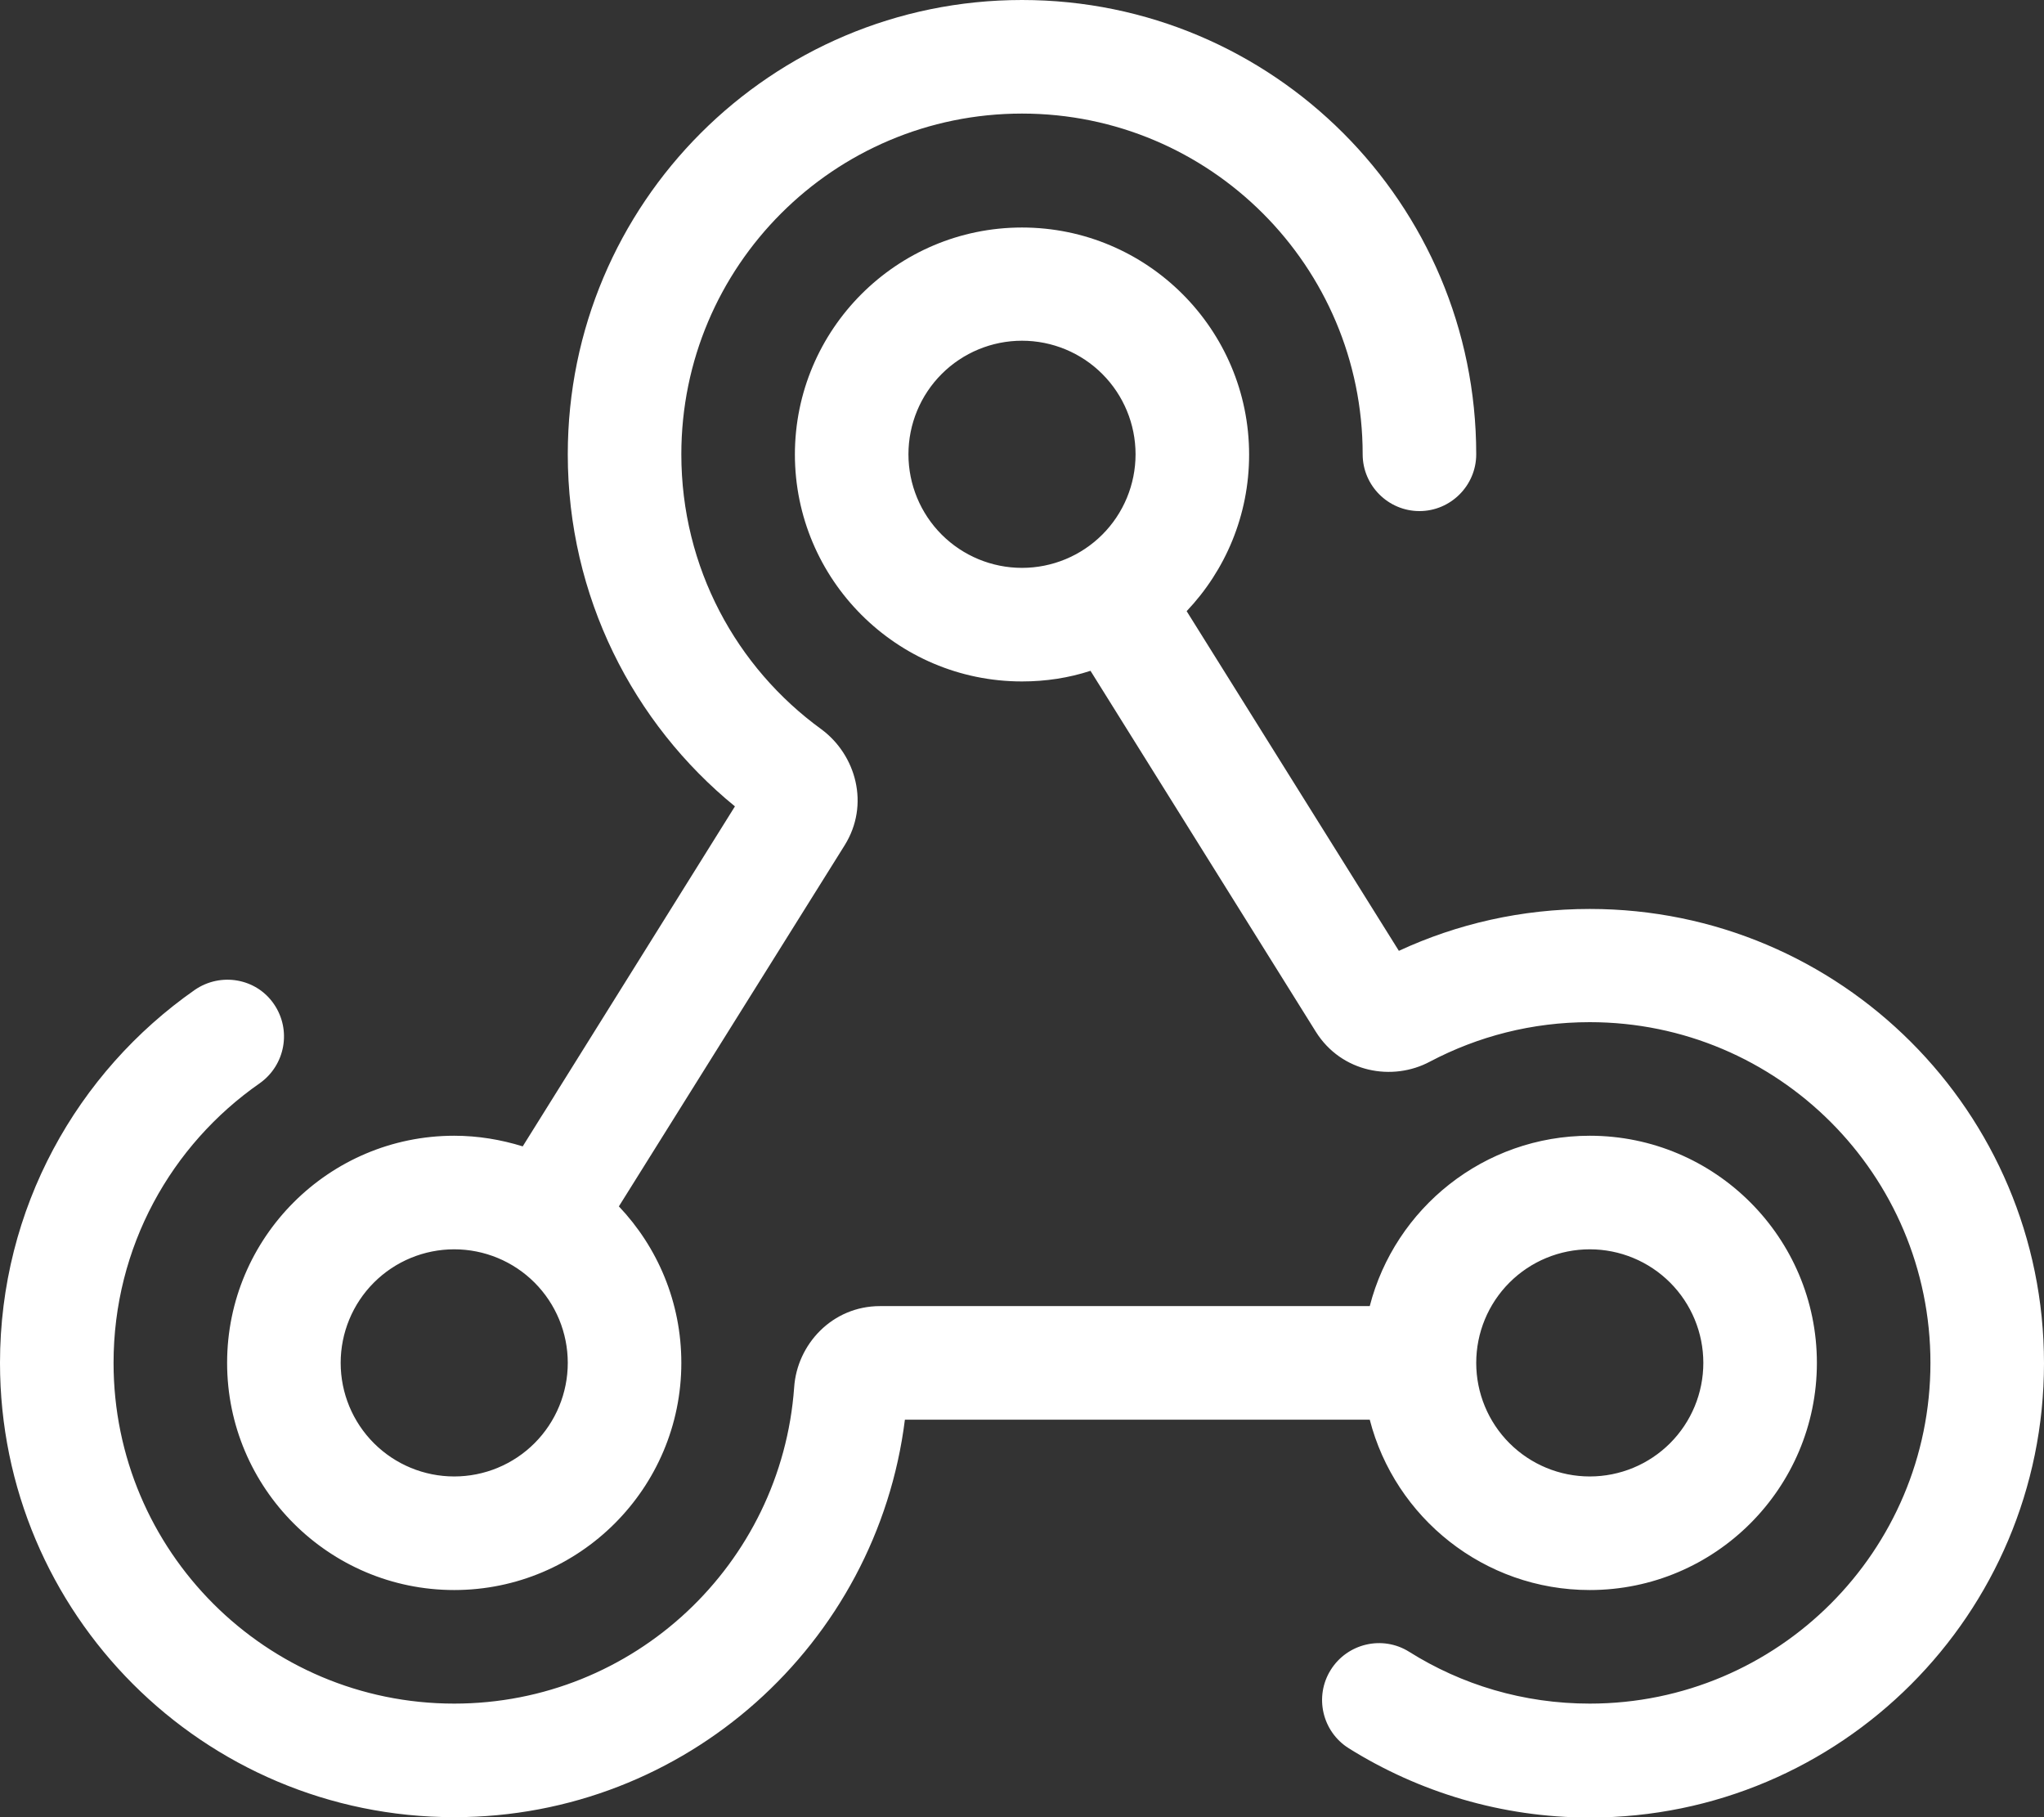 <svg width="45" height="40" viewBox="0 0 45 40" fill="none" xmlns="http://www.w3.org/2000/svg">
<rect x="0" y="0" width="45" height="40" fill="#333333" stroke="none"/>
<path d="M15 10C15 5.859 18.359 2.5 22.5 2.5C26.641 2.5 30 5.859 30 10C30 10.688 30.562 11.25 31.25 11.25C31.938 11.25 32.5 10.688 32.5 10C32.5 4.477 28.023 0 22.5 0C16.977 0 12.5 4.477 12.5 10C12.5 13.125 13.938 15.922 16.18 17.75L11.508 25.234C11.031 25.086 10.523 25 10 25C7.242 25 5 27.242 5 30C5 32.758 7.242 35 10 35C12.758 35 15 32.758 15 30C15 28.664 14.477 27.453 13.625 26.555L18.594 18.609C19.156 17.711 18.844 16.617 18.086 16.055C16.211 14.695 15 12.492 15 10ZM12.5 30C12.5 30.663 12.237 31.299 11.768 31.768C11.299 32.237 10.663 32.5 10 32.5C9.337 32.5 8.701 32.237 8.232 31.768C7.763 31.299 7.5 30.663 7.5 30C7.5 29.337 7.763 28.701 8.232 28.232C8.701 27.763 9.337 27.5 10 27.5C10.663 27.5 11.299 27.763 11.768 28.232C12.237 28.701 12.5 29.337 12.5 30ZM22.5 12.5C21.837 12.5 21.201 12.237 20.732 11.768C20.263 11.299 20 10.663 20 10C20 9.337 20.263 8.701 20.732 8.232C21.201 7.763 21.837 7.5 22.5 7.5C23.163 7.5 23.799 7.763 24.268 8.232C24.737 8.701 25 9.337 25 10C25 10.663 24.737 11.299 24.268 11.768C23.799 12.237 23.163 12.5 22.5 12.5ZM17.5 10C17.5 12.758 19.742 15 22.5 15C23.023 15 23.531 14.922 24.008 14.766L28.969 22.711C29.531 23.609 30.656 23.812 31.484 23.367C32.539 22.812 33.727 22.5 35 22.5C39.141 22.5 42.5 25.859 42.5 30C42.5 34.141 39.141 37.5 35 37.5C33.539 37.5 32.18 37.086 31.023 36.359C30.438 35.992 29.664 36.172 29.297 36.758C28.93 37.344 29.109 38.117 29.695 38.484C31.234 39.445 33.055 40.008 35 40.008C40.523 40.008 45 35.531 45 30.008C45 24.484 40.523 20.008 35 20.008C33.5 20.008 32.078 20.336 30.797 20.93L26.125 13.453C26.977 12.555 27.5 11.344 27.5 10.008C27.5 7.25 25.258 5.008 22.5 5.008C19.742 5.008 17.5 7.25 17.5 10.008V10ZM5.719 23.844C6.281 23.445 6.422 22.672 6.031 22.102C5.641 21.531 4.859 21.398 4.289 21.789C1.695 23.602 0 26.602 0 30C0 35.523 4.477 40 10 40C15.102 40 19.305 36.18 19.922 31.25H30.156C30.711 33.406 32.672 35 35 35C37.758 35 40 32.758 40 30C40 27.242 37.758 25 35 25C32.672 25 30.711 26.594 30.156 28.75H19.375C18.32 28.75 17.547 29.594 17.484 30.539C17.203 34.43 13.961 37.5 10 37.5C5.859 37.5 2.5 34.141 2.5 30C2.5 27.453 3.766 25.203 5.719 23.844ZM37.5 30C37.5 30.663 37.237 31.299 36.768 31.768C36.299 32.237 35.663 32.5 35 32.5C34.337 32.5 33.701 32.237 33.232 31.768C32.763 31.299 32.5 30.663 32.5 30C32.5 29.337 32.763 28.701 33.232 28.232C33.701 27.763 34.337 27.5 35 27.5C35.663 27.5 36.299 27.763 36.768 28.232C37.237 28.701 37.5 29.337 37.5 30Z" fill="white"/>
</svg>
